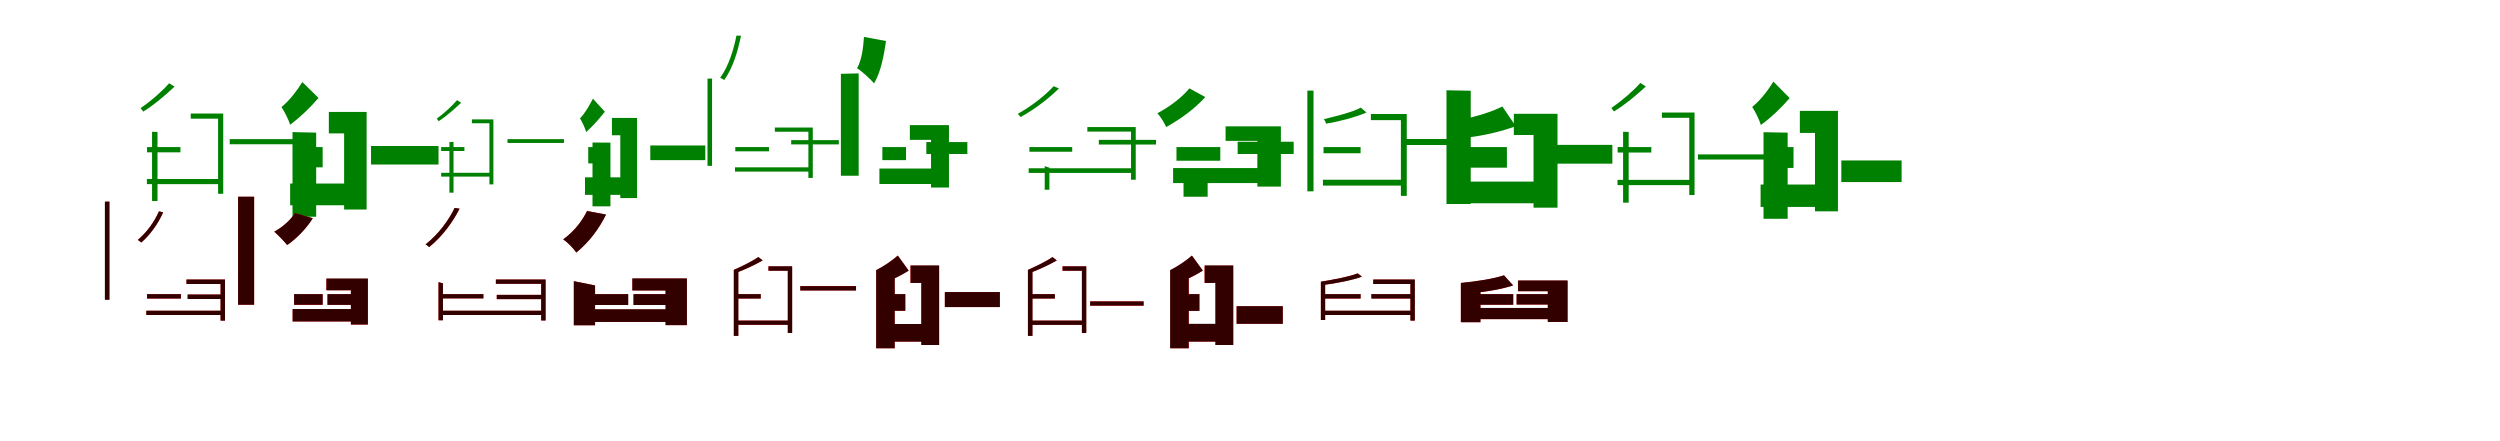 <?xml version="1.0" encoding="UTF-8"?>
<svg width="1700" height="300" xmlns="http://www.w3.org/2000/svg">
<rect width="100%" height="100%" fill="white"/>
<g fill="green" transform="translate(100 100) scale(0.1 -0.1)"><path d="M-0.0 -0.0V-36.0H227.0V0.0ZM562.0 54.0V19.0H1041.0V54.0ZM150.0 434.0C109.0 386.0 34.0 318.0 -44.0 265.0C-38.0 258.0 -31.0 248.0 -26.0 241.0C56.0 292.0 131.0 359.0 187.0 411.0ZM297.0 228.0V193.0H483.0V-318.0H518.0V228.0ZM-1.0 -217.0V-252.0H504.0V-217.0ZM34.0 104.0V-367.0H71.0V103.0Z"/></g>
<g fill="green" transform="translate(200 100) scale(0.1 -0.1)"><path d="M0.0 0.0V-138.0H194.0V0.0ZM523.0 7.0V-119.0H982.0V7.0ZM56.0 442.0C22.0 388.0 -27.0 320.0 -86.0 272.0C-65.0 241.0 -38.0 187.0 -27.0 152.0C43.0 204.0 106.0 265.0 166.0 334.0ZM236.0 239.0V93.0H340.0V-425.0H493.0V239.0ZM-27.0 -248.0V-396.0H396.0V-248.0ZM-11.0 102.0V-474.0H150.0V98.0Z"/></g>
<g fill="green" transform="translate(300 100) scale(0.1 -0.1)"><path d="M0.0 0.0V-27.0H158.0V0.0ZM451.0 54.0V28.0H835.0V54.0ZM108.0 319.0C79.0 285.0 26.0 234.0 -30.0 193.0C-26.0 188.0 -21.0 181.0 -17.0 176.0C42.0 214.0 95.0 264.0 136.0 301.0ZM209.0 188.0V162.0H328.0V-254.0H355.0V188.0ZM0.0 -175.0V-201.0H346.0V-175.0ZM56.0 34.0V-310.0H84.0V35.0Z"/></g>
<g fill="green" transform="translate(400 100) scale(0.1 -0.1)"><path d="M0.0 0.0V-111.0H128.0V0.0ZM422.0 11.0V-89.0H796.0V11.0ZM32.0 329.0C10.0 288.0 -18.0 234.0 -56.0 195.0C-41.0 171.0 -22.0 130.0 -14.0 102.0C32.0 143.0 71.0 188.0 113.0 240.0ZM161.0 198.0V80.0H218.0V-347.0H332.0V198.0ZM-22.0 -206.0V-325.0H257.0V-206.0ZM29.0 31.0V-403.0H151.0V30.0Z"/></g>
<g fill="green" transform="translate(500 100) scale(0.1 -0.1)"><path d="M-0.0 0.0V-29.0H229.0V0.0ZM380.0 47.0V18.0H704.0V47.0ZM8.0 758.0C-11.0 665.0 -43.0 553.0 -103.0 471.0C-94.0 467.0 -82.0 460.0 -75.0 456.0C-14.0 542.0 18.0 656.0 39.0 757.0ZM269.0 133.0V104.0H497.0V-210.0H527.0V133.0ZM-2.0 -138.0V-167.0H501.0V-138.0ZM-189.0 465.0V-128.0H-158.0V466.0Z"/></g>
<g fill="green" transform="translate(600 100) scale(0.1 -0.1)"><path d="M0.0 0.0V-89.0H161.0V0.0ZM299.0 34.0V-47.0H578.0V34.0ZM-125.0 749.0C-130.0 680.0 -138.0 596.0 -172.0 536.0C-137.0 514.0 -80.0 461.0 -56.0 433.0C-9.0 515.0 10.0 620.0 25.0 721.0ZM187.0 149.0V49.0H331.0V-275.0H453.0V149.0ZM-20.0 -146.0V-251.0H384.0V-146.0ZM-282.0 498.0V-195.0H-161.0V501.0Z"/></g>
<g fill="green" transform="translate(700 100) scale(0.1 -0.1)"><path d="M-0.0 0.0V-32.0H291.0V0.0ZM472.0 49.0V17.0H861.0V49.0ZM165.0 414.0C118.0 362.0 27.0 285.0 -79.0 226.0C-72.0 220.0 -65.0 211.0 -60.0 204.0C50.0 265.0 141.0 340.0 201.0 398.0ZM394.0 136.0V105.0H691.0V-222.0H723.0V136.0ZM-5.0 -144.0V-176.0H702.0V-144.0ZM104.0 -130.0V-290.0H136.0V-140.0Z"/></g>
<g fill="green" transform="translate(800 100) scale(0.1 -0.1)"><path d="M0.0 0.0V-93.0H298.0V0.0ZM416.0 36.0V-47.0H797.0V36.0ZM88.0 399.0C42.0 344.0 -36.0 279.0 -130.0 230.0C-109.0 208.0 -83.0 166.0 -70.0 136.0C37.0 196.0 124.0 261.0 196.0 340.0ZM334.0 141.0V42.0H550.0V-269.0H710.0V141.0ZM-23.0 -143.0V-245.0H630.0V-143.0ZM48.0 -142.0V-338.0H212.0V-178.0Z"/></g>
<g fill="green" transform="translate(900 100) scale(0.1 -0.1)"><path d="M0.0 -0.0V-42.0H252.0V0.0ZM527.0 55.0V14.0H983.0V55.0ZM254.0 268.0C193.0 236.0 85.0 210.0 3.0 190.0C9.0 181.0 14.0 167.0 18.0 159.0C102.0 173.0 214.0 201.0 292.0 235.0ZM322.0 225.0V183.0H526.0V-332.0H566.0V225.0ZM-4.0 -222.0V-262.0H554.0V-222.0ZM-110.0 384.0V-301.0H-68.0V384.0Z"/></g>
<g fill="green" transform="translate(1000 100) scale(0.1 -0.1)"><path d="M0.0 0.0V-140.0H247.0V0.0ZM516.0 15.0V-113.0H964.0V15.0ZM216.0 276.0C148.0 241.0 39.0 207.0 -50.0 190.0C-37.0 155.0 -20.0 98.0 -15.0 66.0C79.0 76.0 209.0 105.0 307.0 142.0ZM294.0 226.0V82.0H428.0V-412.0H591.0V226.0ZM-18.0 -235.0V-382.0H483.0V-235.0ZM-164.0 386.0V-387.0H1.0V383.0Z"/></g>
<g fill="green" transform="translate(1100 100) scale(0.1 -0.1)"><path d="M0.0 -0.0V-37.0H229.0V0.0ZM546.0 -50.0V-85.0H1021.0V-50.0ZM154.0 436.0C113.0 388.0 36.0 320.0 -43.0 266.0C-37.0 259.0 -30.0 249.0 -25.0 242.0C58.0 293.0 135.0 360.0 192.0 412.0ZM301.0 235.0V199.0H487.0V-326.0H523.0V235.0ZM-1.0 -223.0V-259.0H509.0V-223.0ZM37.0 104.0V-378.0H75.0V103.0Z"/></g>
<g fill="green" transform="translate(1200 100) scale(0.1 -0.1)"><path d="M0.0 0.0V-142.0H196.0V0.0ZM521.0 -91.0V-238.0H931.0V-91.0ZM59.0 445.0C25.0 390.0 -25.0 321.0 -85.0 273.0C-64.0 241.0 -37.0 186.0 -26.0 150.0C45.0 202.0 109.0 263.0 170.0 333.0ZM239.0 246.0V96.0H342.0V-437.0H498.0V246.0ZM-28.0 -255.0V-407.0H399.0V-255.0ZM-8.0 101.0V-488.0H156.0V98.0Z"/></g>
<g fill="red" transform="translate(100 200) scale(0.1 -0.1)"><path d="M0.0 0.0V-30.0H230.0V0.0ZM276.0 -3.0V-33.0H519.0V-3.0ZM81.0 563.0C49.0 489.0 -4.0 418.0 -63.0 369.0C-55.0 364.0 -44.0 355.0 -39.0 351.0C18.0 401.0 75.0 477.0 109.0 556.0ZM268.0 99.0V69.0H500.0V-180.0H530.0V99.0ZM-5.0 -113.0V-142.0H507.0V-113.0ZM-286.0 629.0V-38.0H-256.0V629.0Z"/></g>
<g fill="black" opacity=".8" transform="translate(100 200) scale(0.1 -0.1)"><path d="M0.0 0.0V-30.0H230.0V0.0ZM276.0 -3.0V-33.0H519.0V-3.0ZM81.0 563.0C49.0 489.0 -4.0 418.0 -63.0 368.0C-54.0 364.0 -45.0 355.0 -39.0 351.0C18.0 402.0 75.0 476.0 109.0 556.0ZM268.0 99.0V69.0H500.0V-180.0H530.0V99.0ZM-5.0 -113.0V-142.0H507.0V-113.0ZM-287.0 628.0V-38.0H-256.0V629.0Z"/></g>
<g fill="red" transform="translate(200 200) scale(0.1 -0.1)"><path d="M0.0 0.0V-73.0H194.0V0.0ZM227.0 0.0V-73.0H421.0V0.0ZM6.0 551.0C-25.0 503.0 -80.0 455.0 -135.0 424.0C-109.0 403.0 -65.0 356.0 -47.0 334.0C16.0 377.0 85.0 448.0 127.0 516.0ZM219.0 105.0V26.0H386.0V-207.0H502.0V105.0ZM-10.0 -102.0V-186.0H435.0V-102.0ZM-381.0 662.0V-72.0H-272.0V662.0Z"/></g>
<g fill="black" opacity=".8" transform="translate(200 200) scale(0.1 -0.1)"><path d="M0.0 0.0V-72.0H194.0V0.0ZM227.0 0.0V-73.0H420.0V0.0ZM6.0 551.0C-24.0 503.0 -79.0 454.0 -135.0 425.0C-109.0 403.0 -65.0 356.0 -47.0 334.0C16.0 377.0 85.0 448.0 127.0 516.0ZM220.0 106.0V26.0H386.0V-207.0H501.0V106.0ZM-10.0 -101.0V-186.0H435.0V-101.0ZM-381.0 662.0V-72.0H-272.0V662.0Z"/></g>
<g fill="red" transform="translate(300 200) scale(0.1 -0.1)"><path d="M0.0 0.0V-29.0H287.0V0.0ZM378.0 -5.0V-34.0H692.0V-5.0ZM92.0 586.0C56.0 511.0 -12.0 412.0 -106.0 338.0C-98.0 334.0 -87.0 326.0 -81.0 320.0C15.0 398.0 83.0 498.0 125.0 581.0ZM372.0 99.0V70.0H680.0V-179.0H710.0V99.0ZM-5.0 -113.0V-142.0H684.0V-113.0ZM-18.0 82.0V-178.0H12.0V73.0Z"/></g>
<g fill="black" opacity=".8" transform="translate(300 200) scale(0.1 -0.1)"><path d="M0.0 0.0V-29.0H287.0V0.0ZM378.0 -5.0V-34.0H692.0V-5.0ZM91.0 586.0C56.0 511.0 -12.0 412.0 -106.0 338.0C-98.0 333.0 -88.0 326.0 -82.0 320.0C15.0 399.0 83.0 498.0 125.0 581.0ZM372.0 99.0V70.0H680.0V-179.0H710.0V99.0ZM-5.0 -113.0V-142.0H684.0V-113.0ZM-18.0 81.0V-178.0H12.0V73.0Z"/></g>
<g fill="red" transform="translate(400 200) scale(0.1 -0.1)"><path d="M0.0 0.0V-74.0H271.0V0.0ZM308.0 0.0V-74.0H579.0V0.0ZM-8.0 565.0C-39.0 502.0 -93.0 428.0 -170.0 372.0C-142.0 354.0 -100.0 311.0 -81.0 283.0C11.0 359.0 73.0 446.0 121.0 541.0ZM300.0 106.0V25.0H526.0V-211.0H671.0V106.0ZM-20.0 -104.0V-189.0H602.0V-104.0ZM-98.0 88.0V-212.0H47.0V59.0Z"/></g>
<g fill="black" opacity=".8" transform="translate(400 200) scale(0.1 -0.1)"><path d="M0.0 0.0V-74.0H272.0V0.0ZM308.0 -0.0V-74.0H579.0V-0.0ZM-8.0 565.0C-38.0 502.0 -92.0 428.0 -170.0 373.0C-142.0 354.0 -100.0 311.0 -81.0 283.0C11.0 358.0 74.0 446.0 121.0 541.0ZM300.0 107.0V25.0H526.0V-211.0H671.0V107.0ZM-20.0 -103.0V-189.0H603.0V-103.0ZM-98.0 88.0V-212.0H46.0V59.0Z"/></g>
<g fill="red" transform="translate(500 200) scale(0.1 -0.1)"><path d="M0.0 0.0V-30.0H173.0V0.0ZM442.0 55.0V25.0H821.0V55.0ZM157.0 252.0C118.0 225.0 49.0 191.0 -10.0 165.0C-6.0 158.0 -1.0 149.0 2.0 143.0C63.0 166.0 134.0 200.0 186.0 229.0ZM225.0 189.0V159.0H357.0V-264.0H386.0V189.0ZM-1.0 -180.0V-209.0H378.0V-180.0ZM-10.0 165.0V-284.0H20.0V165.0Z"/></g>
<g fill="black" opacity=".8" transform="translate(500 200) scale(0.1 -0.1)"><path d="M0.0 0.0V-30.0H173.0V0.0ZM442.0 54.0V25.0H821.0V54.0ZM157.0 252.0C118.0 224.0 49.0 191.0 -10.0 164.0C-6.0 158.0 -2.0 149.0 2.0 144.0C63.0 166.0 134.0 199.0 186.0 229.0ZM226.0 189.0V159.0H357.0V-264.0H387.0V189.0ZM-1.0 -180.0V-208.0H378.0V-180.0ZM-10.0 164.0V-284.0H21.0V166.0Z"/></g>
<g fill="red" transform="translate(600 200) scale(0.1 -0.1)"><path d="M0.0 0.0V-114.0H156.0V0.0ZM425.0 14.0V-88.0H799.0V14.0ZM105.0 262.0C67.0 228.0 10.0 189.0 -42.0 163.0C-30.0 137.0 -15.0 94.0 -10.0 67.0C49.0 90.0 119.0 122.0 179.0 160.0ZM191.0 194.0V76.0H265.0V-346.0H386.0V194.0ZM-19.0 -203.0V-323.0H305.0V-203.0ZM-42.0 163.0V-368.0H84.0V163.0Z"/></g>
<g fill="black" opacity=".8" transform="translate(600 200) scale(0.1 -0.1)"><path d="M0.0 0.0V-113.0H156.0V0.0ZM425.0 14.0V-88.0H799.0V14.0ZM105.0 262.0C67.0 229.0 11.0 189.0 -42.0 163.0C-30.0 137.0 -15.0 94.0 -9.0 67.0C49.0 90.0 119.0 121.0 179.0 160.0ZM192.0 195.0V76.0H265.0V-346.0H386.0V195.0ZM-18.0 -203.0V-323.0H305.0V-203.0ZM-42.0 163.0V-368.0H84.0V163.0Z"/></g>
<g fill="red" transform="translate(700 200) scale(0.1 -0.1)"><path d="M0.0 0.0V-30.0H173.0V0.0ZM413.0 -49.0V-79.0H776.0V-49.0ZM157.0 252.0C118.0 225.0 49.0 191.0 -10.0 165.0C-6.0 158.0 -1.0 149.0 2.0 143.0C63.0 166.0 134.0 200.0 186.0 229.0ZM225.0 189.0V159.0H357.0V-264.0H386.0V189.0ZM-1.0 -180.0V-209.0H378.0V-180.0ZM-10.0 165.0V-284.0H20.0V165.0Z"/></g>
<g fill="black" opacity=".8" transform="translate(700 200) scale(0.1 -0.1)"><path d="M0.0 0.0V-30.0H173.0V0.0ZM413.0 -50.0V-78.0H777.0V-50.0ZM157.0 252.0C119.0 224.0 49.0 191.0 -10.0 164.0C-6.0 158.0 -1.0 149.0 2.0 144.0C63.0 166.0 135.0 199.0 186.0 229.0ZM226.0 189.0V159.0H357.0V-264.0H387.0V189.0ZM-1.0 -180.0V-209.0H378.0V-180.0ZM-10.0 164.0V-284.0H21.0V166.0Z"/></g>
<g fill="red" transform="translate(800 200) scale(0.1 -0.1)"><path d="M0.0 0.0V-114.0H156.0V0.0ZM409.0 -82.0V-202.0H723.0V-82.0ZM105.0 262.0C67.0 228.0 10.0 189.0 -42.0 163.0C-30.0 137.0 -15.0 94.0 -10.0 67.0C49.0 90.0 119.0 122.0 179.0 160.0ZM191.0 194.0V76.0H265.0V-346.0H386.0V194.0ZM-19.0 -203.0V-323.0H305.0V-203.0ZM-42.0 163.0V-368.0H84.0V163.0Z"/></g>
<g fill="black" opacity=".8" transform="translate(800 200) scale(0.1 -0.1)"><path d="M0.0 0.0V-114.0H156.0V0.0ZM409.0 -82.0V-202.0H723.0V-82.0ZM105.0 262.0C67.0 229.0 11.0 189.0 -42.0 164.0C-30.0 137.0 -15.0 94.0 -9.0 67.0C49.0 90.0 119.0 121.0 179.0 160.0ZM192.0 195.0V76.0H265.0V-346.0H386.0V195.0ZM-19.0 -202.0V-323.0H305.0V-202.0ZM-43.0 163.0V-368.0H83.0V163.0Z"/></g>
<g fill="red" transform="translate(900 200) scale(0.1 -0.1)"><path d="M0.0 0.0V-30.0H252.0V0.0ZM326.0 0.0V-30.0H600.0V0.0ZM232.0 141.0C176.0 119.0 71.0 99.0 -18.0 85.0C-14.0 78.0 -9.0 68.0 -7.0 61.0C84.0 73.0 192.0 94.0 261.0 119.0ZM338.0 99.0V69.0H591.0V-180.0H620.0V99.0ZM-7.0 -113.0V-142.0H606.0V-113.0ZM-18.0 85.0V-176.0H11.0V76.0Z"/></g>
<g fill="black" opacity=".8" transform="translate(900 200) scale(0.1 -0.1)"><path d="M0.0 0.0V-30.0H252.0V0.0ZM325.0 -0.0V-30.0H600.0V-0.0ZM232.0 141.0C176.0 118.0 71.0 99.0 -18.0 84.0C-13.0 78.0 -10.0 68.0 -7.0 62.0C84.0 73.0 192.0 93.0 261.0 119.0ZM338.0 99.0V69.0H591.0V-180.0H621.0V99.0ZM-7.0 -113.0V-142.0H606.0V-113.0ZM-18.0 84.0V-176.0H11.0V77.0Z"/></g>
<g fill="red" transform="translate(1000 200) scale(0.1 -0.1)"><path d="M0.0 0.0V-72.0H290.0V0.0ZM313.0 0.0V-71.0H580.0V0.0ZM227.0 128.0C158.0 104.0 38.0 86.0 -66.0 76.0C-58.0 56.0 -49.0 23.0 -46.0 2.0C64.0 10.0 195.0 28.0 289.0 59.0ZM322.0 92.0V20.0H525.0V-189.0H660.0V92.0ZM-10.0 -95.0V-170.0H588.0V-95.0ZM-66.0 75.0V-191.0H67.0V43.0Z"/></g>
<g fill="black" opacity=".8" transform="translate(1000 200) scale(0.1 -0.1)"><path d="M0.0 0.0V-72.0H290.0V0.0ZM313.0 0.0V-71.0H580.0V0.0ZM227.0 128.0C158.0 104.0 39.0 86.0 -65.0 76.0C-58.0 56.0 -50.0 23.0 -45.0 2.0C64.0 10.0 196.0 28.0 289.0 59.0ZM323.0 93.0V20.0H525.0V-189.0H659.0V93.0ZM-10.0 -94.0V-170.0H588.0V-94.0ZM-66.0 75.0V-191.0H67.0V43.0Z"/></g>
</svg>
